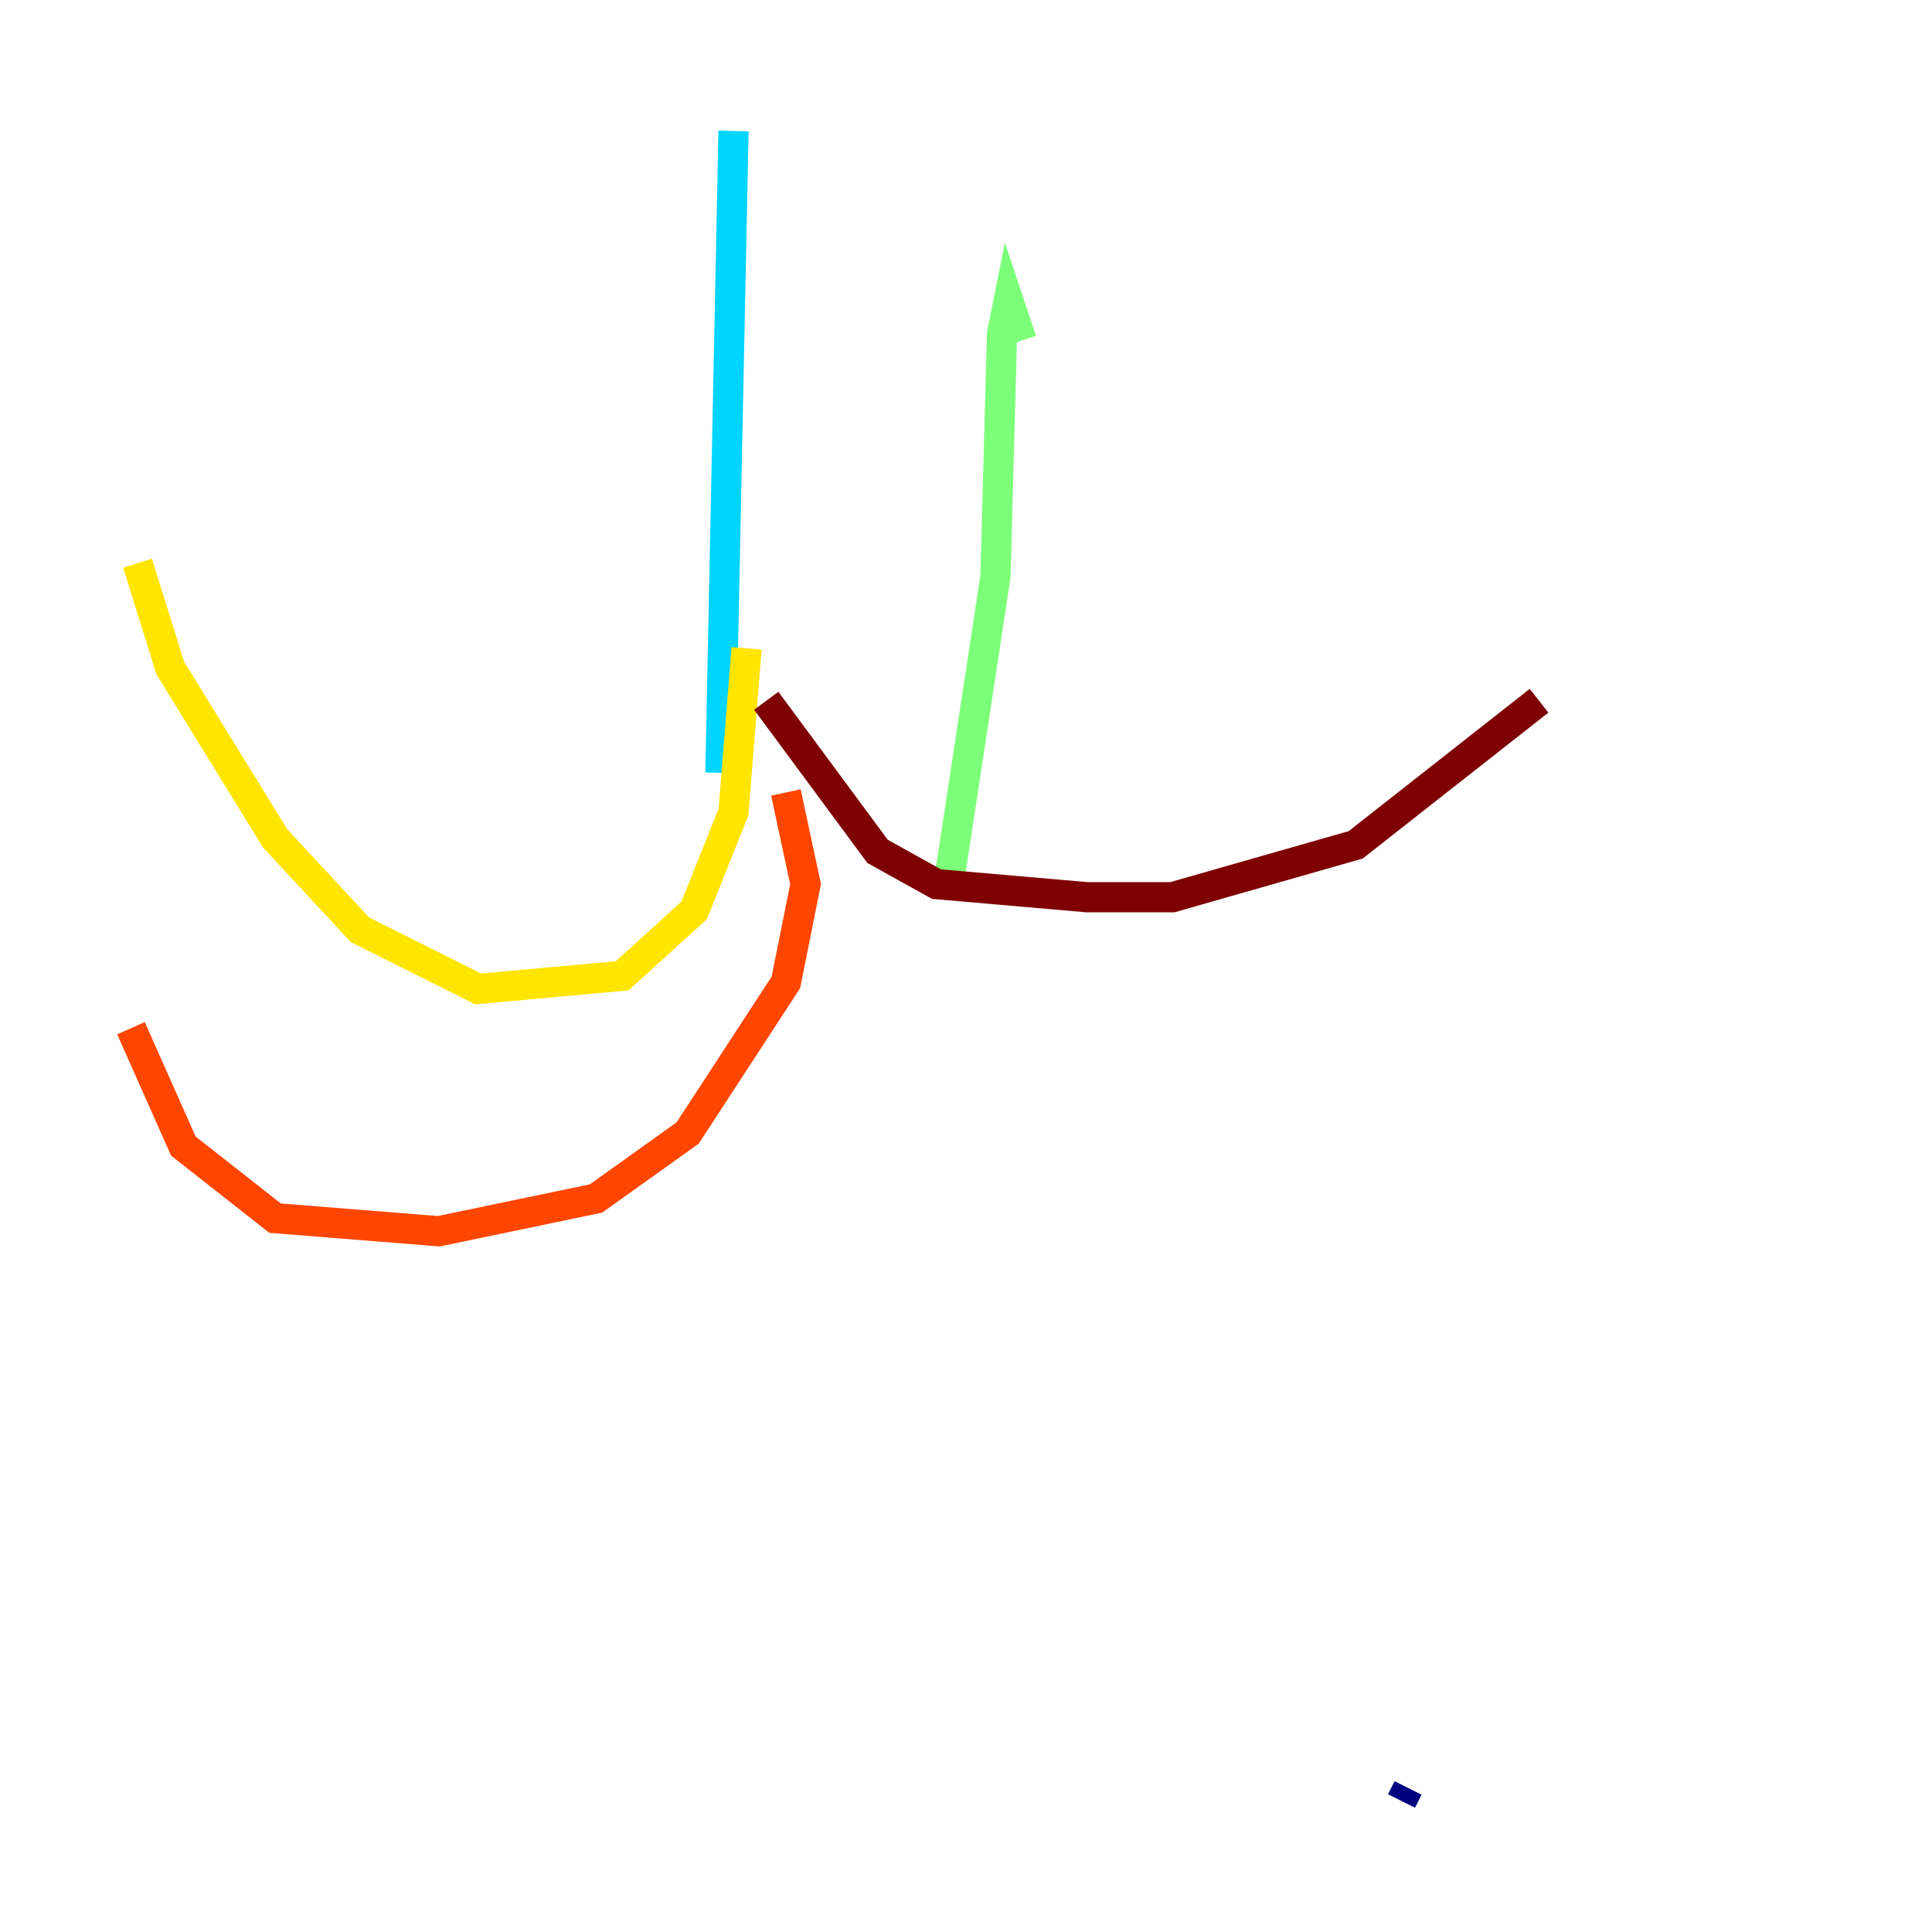 <?xml version="1.0" encoding="utf-8" ?>
<svg baseProfile="tiny" height="128" version="1.2" viewBox="0,0,128,128" width="128" xmlns="http://www.w3.org/2000/svg" xmlns:ev="http://www.w3.org/2001/xml-events" xmlns:xlink="http://www.w3.org/1999/xlink"><defs /><polyline fill="none" points="92.854,119.322 93.288,118.454" stroke="#00007f" stroke-width="2" /><polyline fill="none" points="94.156,118.454 94.156,118.454" stroke="#0028ff" stroke-width="2" /><polyline fill="none" points="48.597,8.678 47.729,51.2" stroke="#00d4ff" stroke-width="2" /><polyline fill="none" points="67.688,22.563 66.82,19.959 66.386,22.129 65.953,38.183 62.915,58.142" stroke="#7cff79" stroke-width="2" /><polyline fill="none" points="49.464,42.956 48.597,53.803 45.993,60.312 41.22,64.651 31.675,65.519 23.864,61.614 18.224,55.539 11.281,44.258 9.112,37.315" stroke="#ffe500" stroke-width="2" /><polyline fill="none" points="52.068,52.502 53.37,58.576 52.068,65.085 45.559,75.064 39.485,79.403 29.071,81.573 18.224,80.705 12.149,75.932 8.678,68.122" stroke="#ff4600" stroke-width="2" /><polyline fill="none" points="50.766,46.427 58.142,56.407 62.047,58.576 72.027,59.444 77.668,59.444 89.817,55.973 101.966,46.427" stroke="#7f0000" stroke-width="2" /></svg>